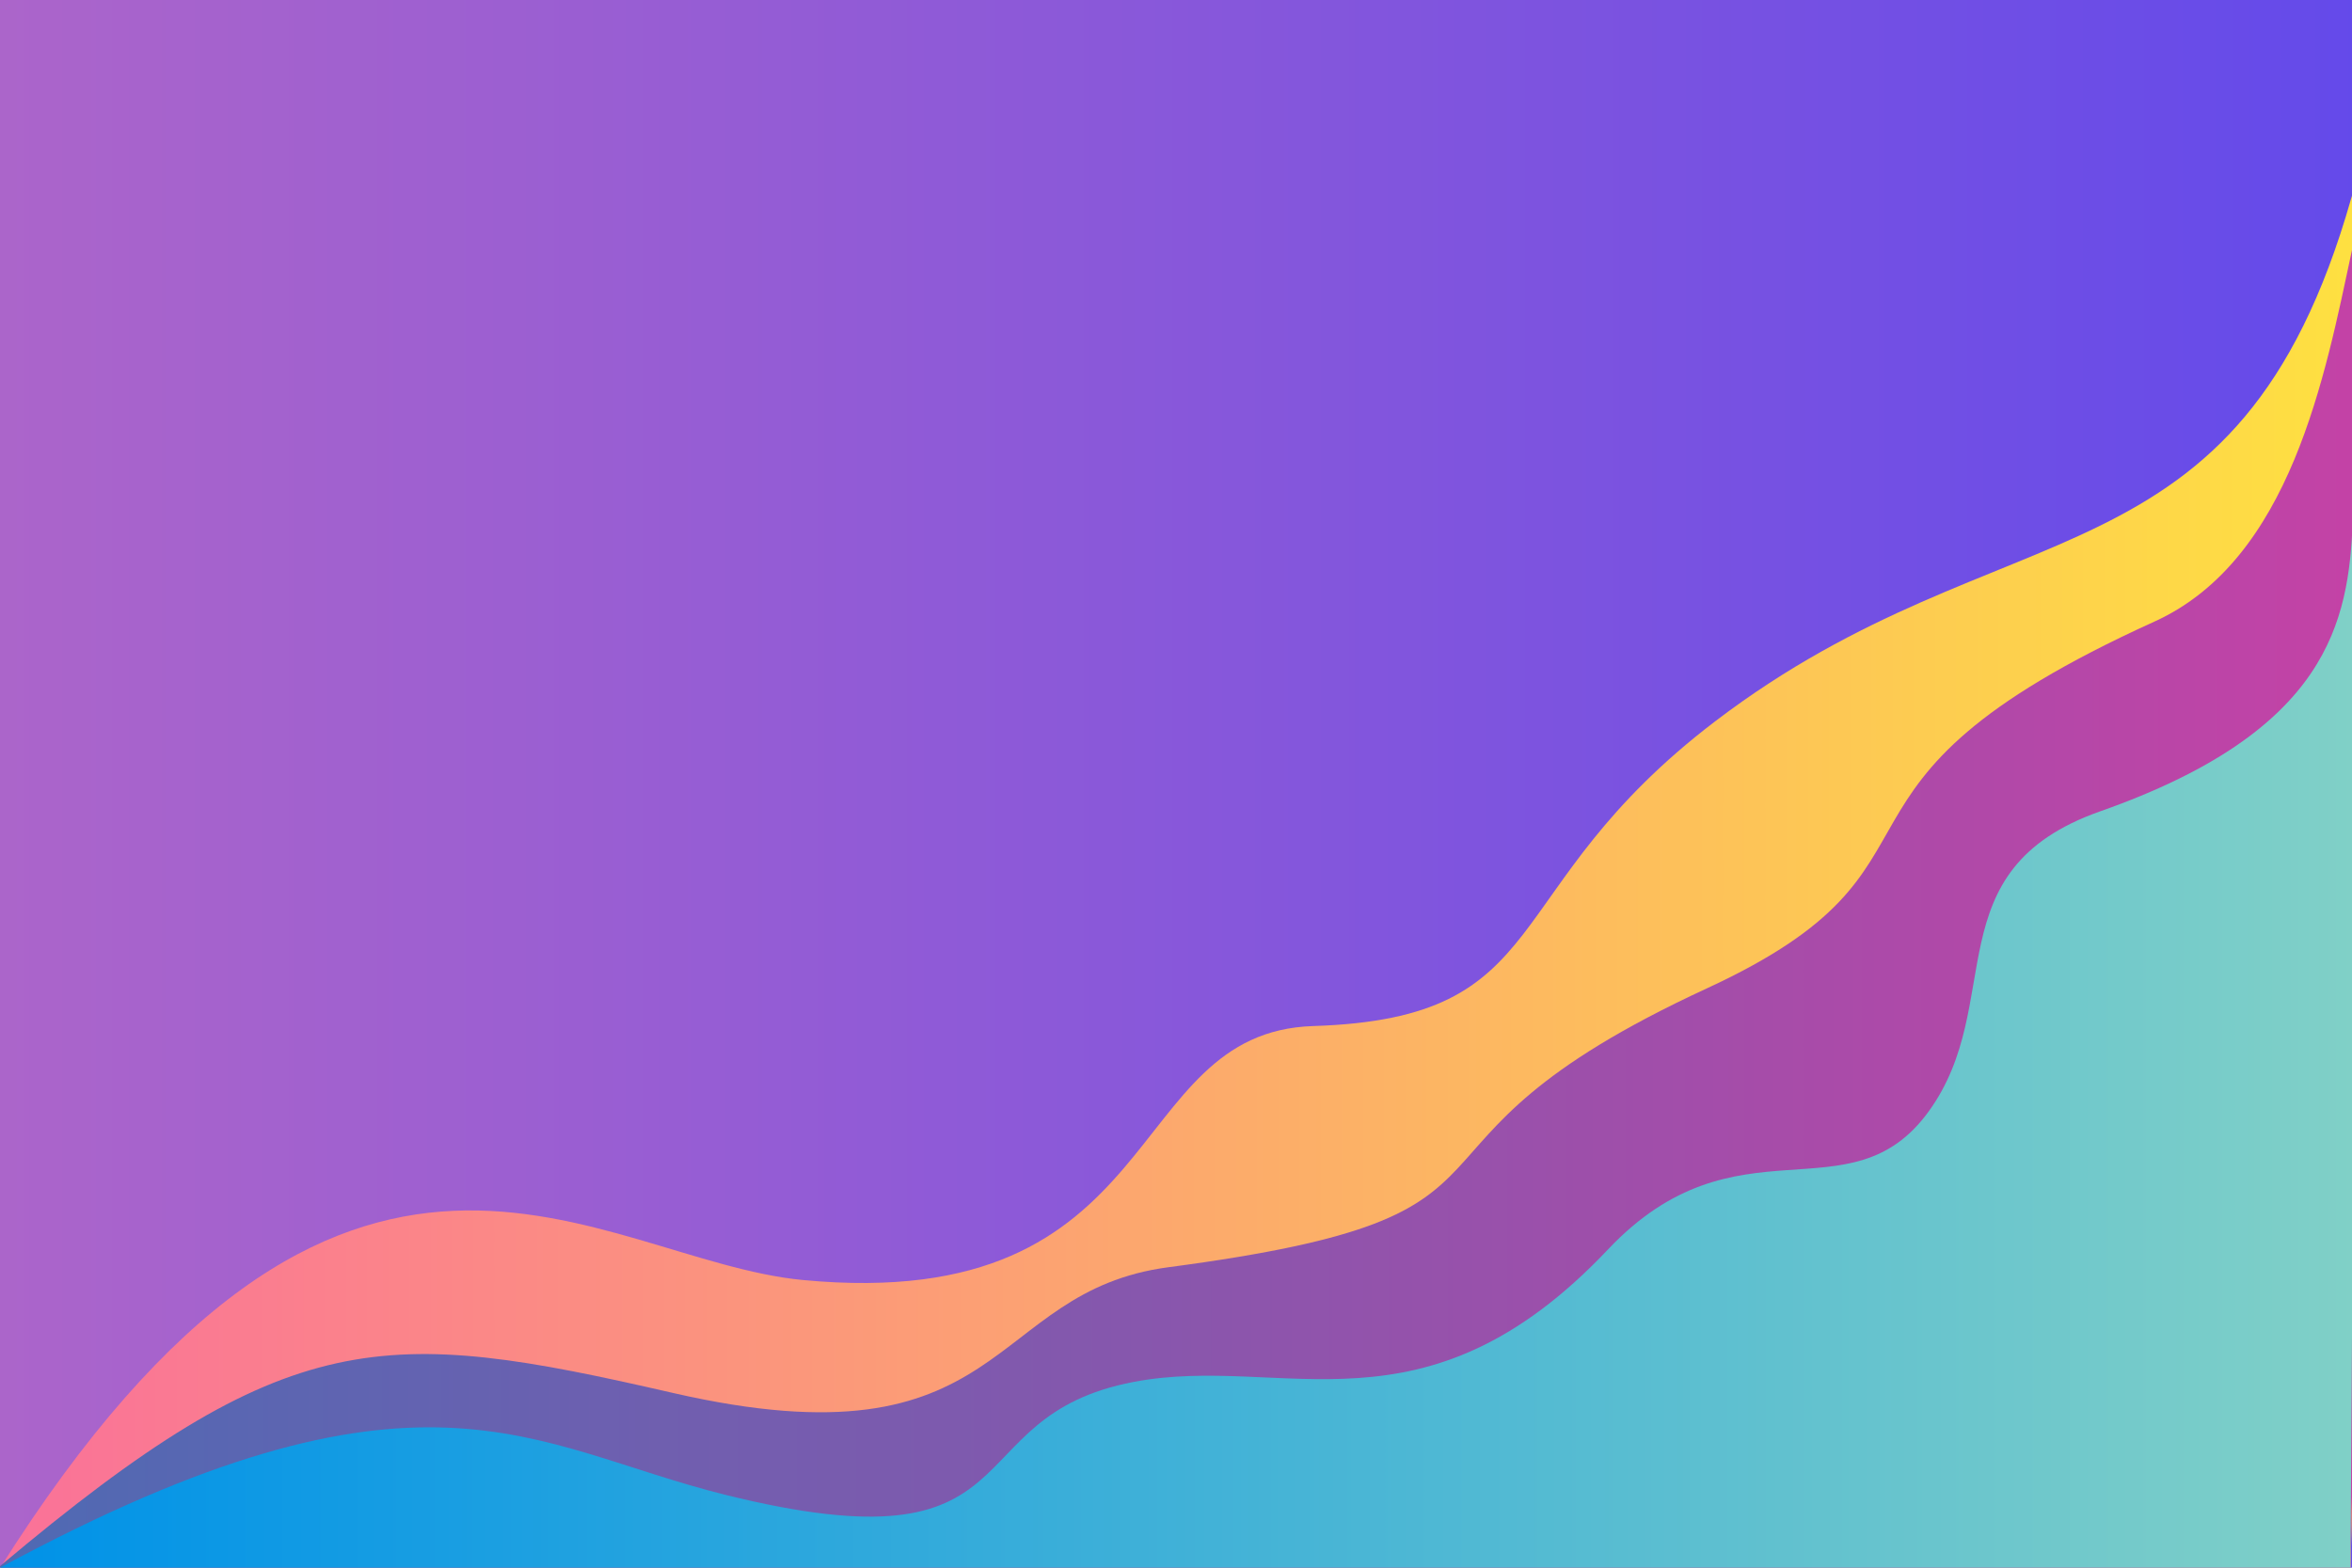 <svg xmlns="http://www.w3.org/2000/svg" width="3000" height="2000" viewBox="0 0 3000 2000"><defs><style>.cls-1 { fill: url(#linear-gradient); } .cls-2, .cls-3, .cls-4 { fill-rule: evenodd; } .cls-2 { fill: url(#linear-gradient-2); } .cls-3 { fill: url(#linear-gradient-3); } .cls-4 { fill: url(#linear-gradient-4); }</style><linearGradient id="linear-gradient" x1="-26" y1="995.5" x2="3016" y2="995.5" gradientUnits="userSpaceOnUse"><stop offset="0" stop-color="#ac65ca"/><stop offset="1" stop-color="#644aea"/></linearGradient><linearGradient id="linear-gradient-2" x1="-4.406" y1="1129.877" x2="3021.84" y2="1129.877" gradientUnits="userSpaceOnUse"><stop offset="0" stop-color="#fa7199"/><stop offset="1" stop-color="#fee140"/></linearGradient><linearGradient id="linear-gradient-3" x1="-3.688" y1="1160.971" x2="3017.22" y2="1160.971" gradientUnits="userSpaceOnUse"><stop offset="0" stop-color="#4e6ab3"/><stop offset="1" stop-color="#c442a6"/></linearGradient><linearGradient id="linear-gradient-4" x1="-3.656" y1="1333.05" x2="3003.97" y2="1333.05" gradientUnits="userSpaceOnUse"><stop offset="0" stop-color="#0092e8"/><stop offset="1" stop-color="#80d0c7"/></linearGradient></defs><path class="cls-1" d="M-26-23h3042v2037h-3042z"/><path id="Gradient_Fill_1" class="cls-2" d="M2999 253c51.96-182.51-1 1750-1 1750l-2999-3c.766-.58-8.021 41.41 0 2 442.037-702.36 761.05-394.06 1025-369 469.39 44.56 404.78-316.18 651-324 314.1-9.97 229.41-173.1 513-389 370.06-281.724 666.69-160.14 811-667z"/><path id="Gradient_Fill_2" class="cls-3" d="M2748 793c174.19-79.059 217.69-314.336 252-474 39.87-185.527-2 1684-2 1684l-2999-3c.766-.58-7.021 37.41 1-2 369.443-310.98 489.881-305.57 858-221 431.34 99.09 397.54-129.39 632.78-160.38 514.2-67.73 238.67-148.83 686.22-355.62 344.8-159.32 102.05-255.16 571-468z"/><path id="Gradient_Fill_3" class="cls-4" d="M0 2000c537.975-290.39 675.921-154.88 925-93 404.36 100.45 286.96-99.35 521-144 190.96-36.44 369.95 79.65 605-169 164.32-173.83 308.41-37.35 409-176 100.36-138.34 5.24-307.76 219-383 291.79-102.708 316.53-242.274 322-370 8.12-189.589-3 1338-3 1338l-2999-3c.766-.58-7.021 39.41 1 0z"/></svg>